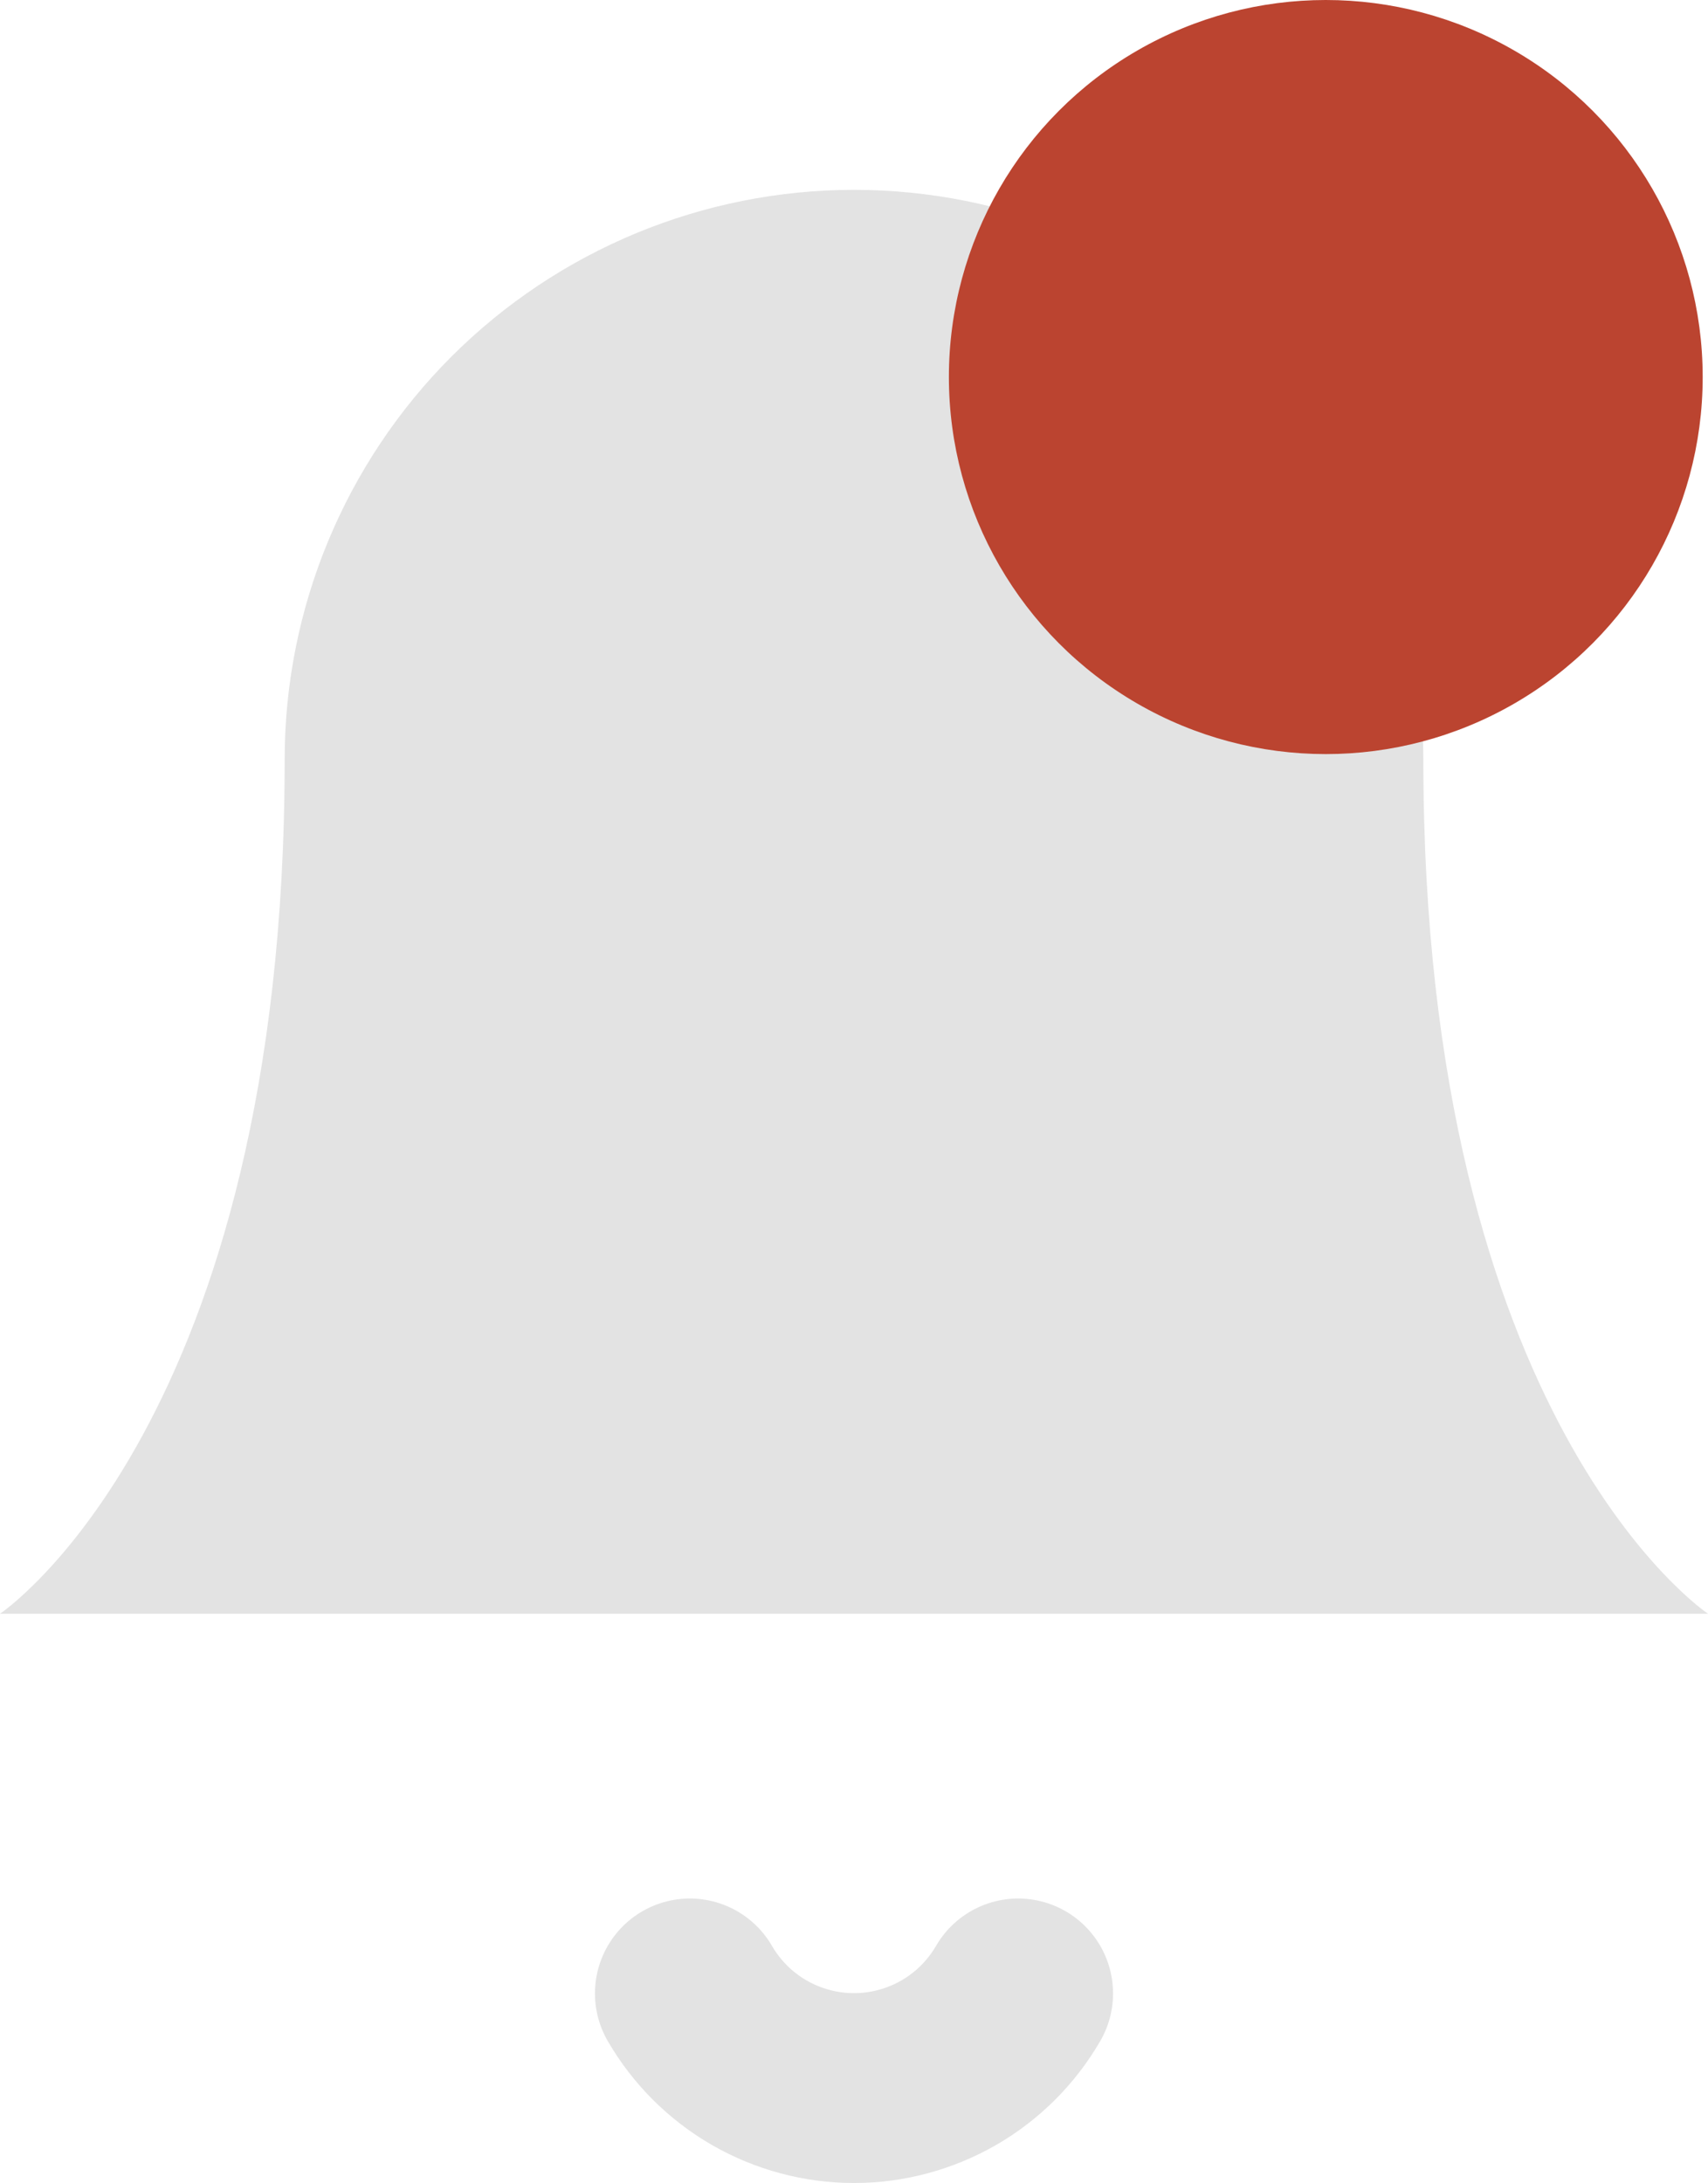 <svg width="18" height="23" viewBox="0 0 18 23" fill="none" xmlns="http://www.w3.org/2000/svg">
<path d="M15 8C15 6.409 14.368 4.883 13.243 3.757C12.117 2.632 10.591 2 9 2C7.409 2 5.883 2.632 4.757 3.757C3.632 4.883 3 6.409 3 8C3 15 0 17 0 17H18C18 17 15 15 15 8Z" fill="#E3E3E3"/>
<path d="M10.73 21C10.554 21.303 10.302 21.555 9.998 21.73C9.695 21.904 9.35 21.997 9 21.997C8.65 21.997 8.305 21.904 8.002 21.73C7.698 21.555 7.446 21.303 7.27 21" fill="#E3E3E3"/>
<path d="M10.73 21C10.554 21.303 10.302 21.555 9.998 21.73C9.695 21.904 9.35 21.997 9 21.997C8.65 21.997 8.305 21.904 8.002 21.73C7.698 21.555 7.446 21.303 7.27 21" stroke="#E3E3E3" stroke-width="2" stroke-linecap="round" stroke-linejoin="round"/>
<circle cx="13.972" cy="3.972" r="3.972" fill="#BB4430"/>
</svg>

